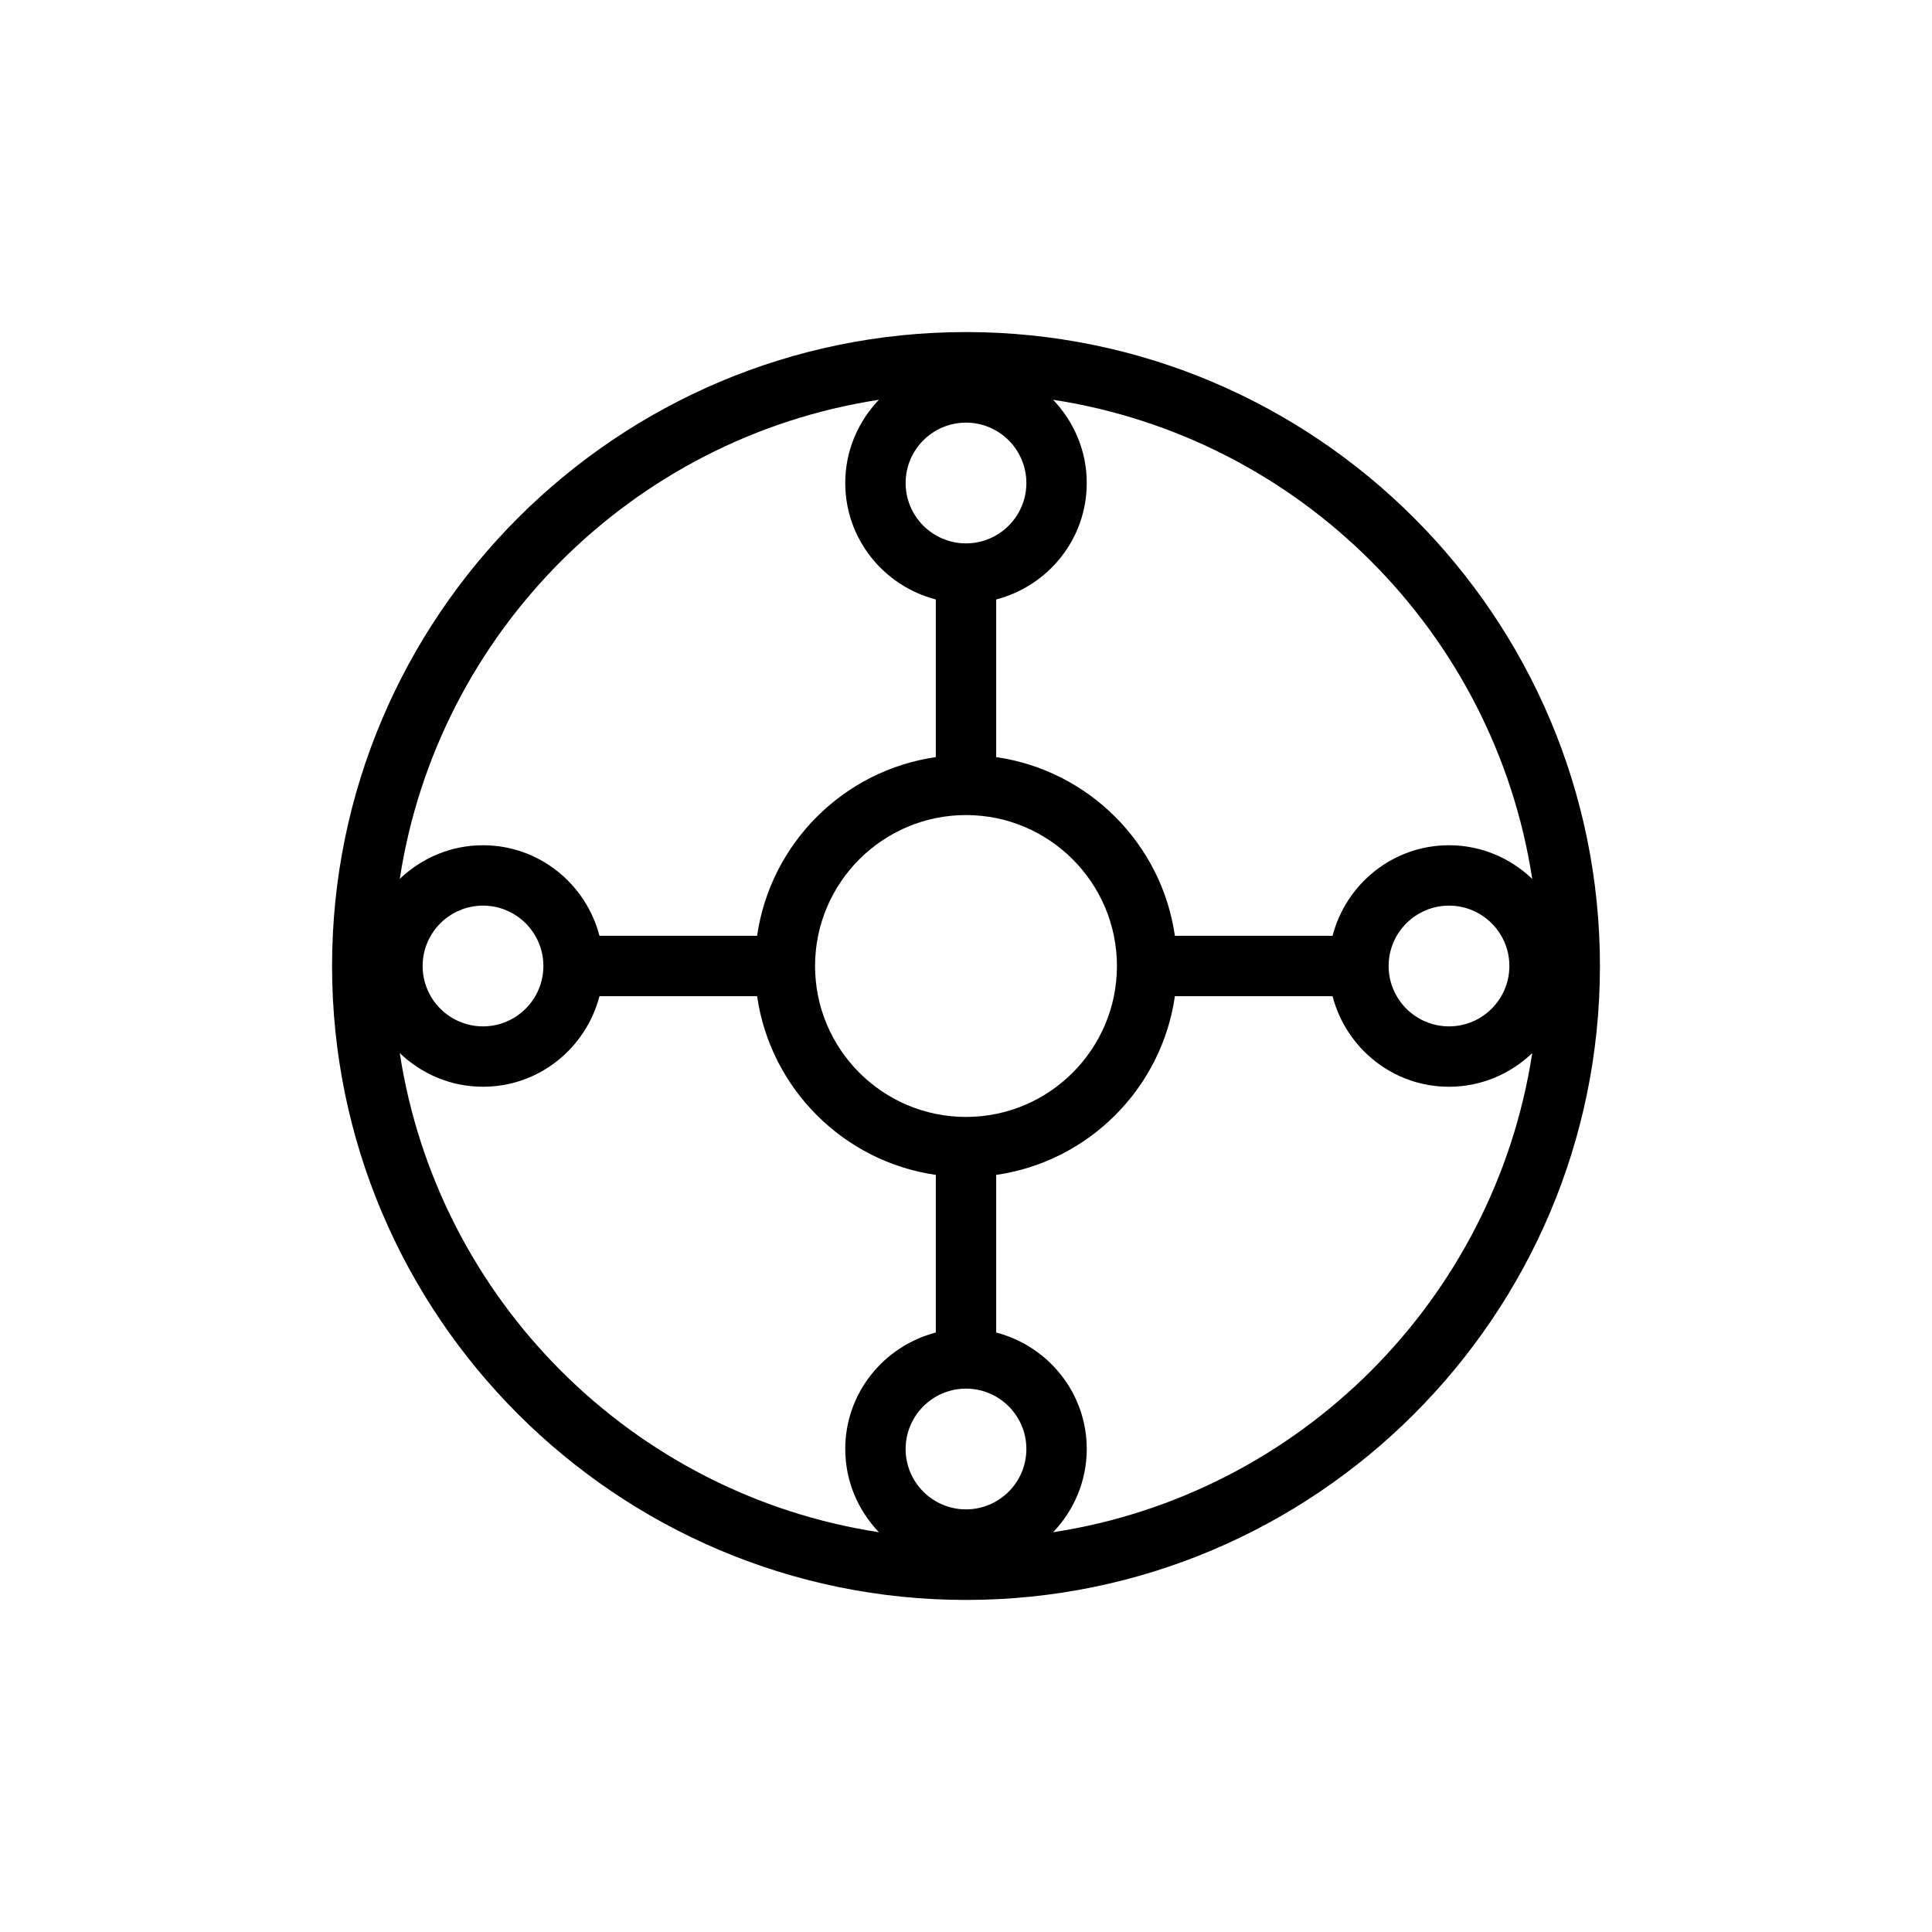 <?xml version="1.0" encoding="UTF-8"?>
<svg xmlns="http://www.w3.org/2000/svg" xmlns:xlink="http://www.w3.org/1999/xlink" width="64px" height="64px" viewBox="0 0 64 64" version="1.1">
  <!-- Generator: Sketch 64 (93537) - https://sketch.com -->
  <title>Icon-Architecture/48/Arch_AWS-Transit-Gateway_48</title>
  <desc>Created with Sketch.</desc>
  <defs/>
  <g id="Icon-Architecture/48/Arch_AWS-Transit-Gateway_48" stroke="none" stroke-width="1" fill="none" fill-rule="evenodd">
    <path d="M34.885,50.757 C35.572,50.039 36,49.07 36,48 C36,46.142 34.721,44.59 33,44.142 L33,38.92 C36.059,38.48 38.48,36.059 38.92,33 L44.143,33 C44.589,34.72 46.142,36 48,36 C49.071,36 50.039,35.572 50.757,34.885 C49.505,43.05 43.051,49.505 34.885,50.757 M13.243,34.885 C13.961,35.572 14.93,36 16,36 C17.859,36 19.411,34.72 19.858,33 L25.08,33 C25.521,36.059 27.942,38.48 31,38.92 L31,44.142 C29.28,44.59 28,46.142 28,48 C28,49.07 28.428,50.039 29.115,50.757 C20.949,49.505 14.495,43.05 13.243,34.885 M18,32 C18,33.103 17.103,34 16,34 C14.898,34 14,33.103 14,32 C14,30.897 14.898,30 16,30 C17.103,30 18,30.897 18,32 M29.115,13.243 C28.428,13.962 28,14.93 28,16 C28,17.859 29.28,19.411 31,19.858 L31,25.08 C27.942,25.521 25.521,27.941 25.08,31 L19.858,31 C19.411,29.28 17.859,28 16,28 C14.93,28 13.961,28.428 13.243,29.115 C14.495,20.95 20.949,14.496 29.115,13.243 M32,14 C33.103,14 34,14.897 34,16 C34,17.103 33.103,18 32,18 C30.898,18 30,17.103 30,16 C30,14.897 30.898,14 32,14 M32,37 C29.243,37 27,34.757 27,32 C27,29.243 29.243,27 32,27 C34.757,27 37,29.243 37,32 C37,34.757 34.757,37 32,37 M32,50 C30.898,50 30,49.103 30,48 C30,46.897 30.898,46 32,46 C33.103,46 34,46.897 34,48 C34,49.103 33.103,50 32,50 M50,32 C50,33.103 49.103,34 48,34 C46.898,34 46,33.103 46,32 C46,30.897 46.898,30 48,30 C49.103,30 50,30.897 50,32 M50.757,29.115 C50.039,28.428 49.071,28 48,28 C46.142,28 44.589,29.28 44.143,31 L38.92,31 C38.48,27.941 36.059,25.521 33,25.08 L33,19.858 C34.721,19.411 36,17.859 36,16 C36,14.93 35.572,13.962 34.885,13.243 C43.051,14.496 49.505,20.95 50.757,29.115 M32,11 C20.421,11 11,20.421 11,32 C11,43.58 20.421,53 32,53 C43.579,53 53,43.58 53,32 C53,20.421 43.579,11 32,11" id="AWS-Transit-Gateway_Icon_48_Squid" fill="#000000"/>
  </g>
</svg>
